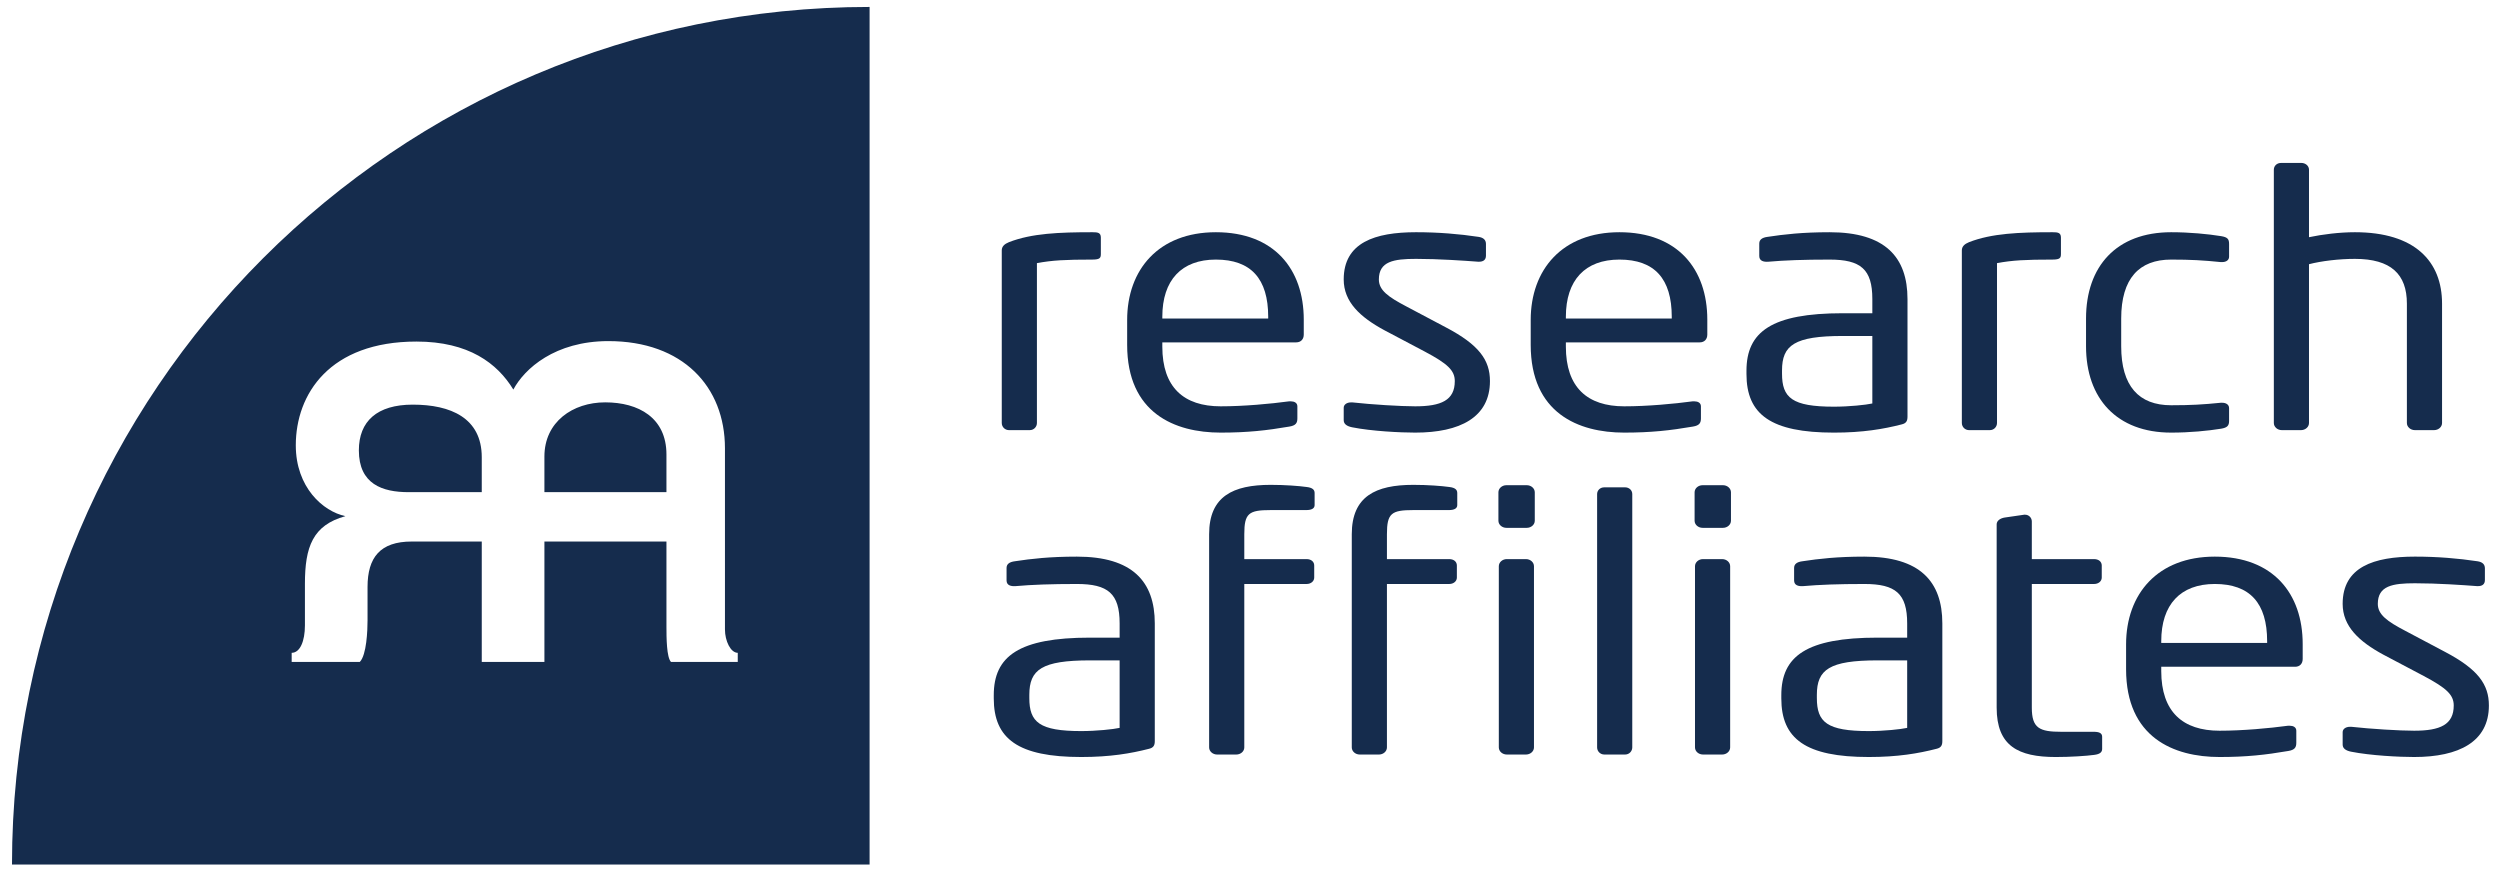 <?xml version="1.0" ?>
<svg xmlns:dc="http://purl.org/dc/elements/1.1/" xmlns:cc="http://creativecommons.org/ns#" xmlns:rdf="http://www.w3.org/1999/02/22-rdf-syntax-ns#" xmlns:svg="http://www.w3.org/2000/svg" xmlns="http://www.w3.org/2000/svg" viewBox="0 0 397.333 138.667" xml:space="preserve" id="svg2" version="1.1">
	<defs id="defs6">
		<clipPath id="clipPath18" clipPathUnits="userSpaceOnUse">
			<path id="path16" d="M 0,104 H 298 V 0 H 0 Z"/>
		</clipPath>
	</defs>
	<g transform="matrix(1.333,0,0,-1.333,0,138.667)" id="g10">
		<g id="g12">
			<g clip-path="url(#clipPath18)" id="g14">
				<g transform="translate(130.254,73.077)" id="g20">
					<path id="path22" style="fill:#152c4d;fill-opacity:1;fill-rule:nonzero;stroke:none" d="m 0,0 c -3.24,0 -4.812,-0.085 -6.622,-0.424 v -19.063 c 0,-0.424 -0.334,-0.848 -0.858,-0.848 h -2.477 c -0.477,0 -0.857,0.382 -0.857,0.848 V 1.101 c 0,0.466 0.333,0.763 0.857,0.975 2.715,1.059 6.002,1.186 9.957,1.186 0.619,0 1,-0.043 1,-0.636 L 1,0.678 C 1,0.211 0.905,0 0,0"/>
				</g>
				<g transform="translate(151.207,66.256)" id="g24">
					<path id="path26" style="fill:#152c4d;fill-opacity:1;fill-rule:nonzero;stroke:none" d="m 0,0 c 0,4.533 -2.048,6.821 -6.241,6.821 -4.097,0 -6.383,-2.457 -6.383,-6.821 V -0.212 H 0 Z m 3.335,-3.05 h -15.959 v -0.508 c 0,-4.872 2.572,-7.117 6.955,-7.117 2.763,0 5.955,0.296 8.147,0.593 h 0.238 c 0.381,0 0.762,-0.17 0.762,-0.593 v -1.441 c 0,-0.551 -0.191,-0.847 -0.953,-0.974 -2.715,-0.466 -5.002,-0.72 -8.194,-0.72 -5.479,0 -11.148,2.33 -11.148,10.463 v 2.966 c 0,6.015 3.763,10.464 10.576,10.464 6.956,0 10.481,-4.406 10.481,-10.422 V -2.118 C 4.24,-2.669 3.906,-3.05 3.335,-3.05"/>
				</g>
				<g transform="translate(168.738,52.446)" id="g28">
					<path id="path30" style="fill:#152c4d;fill-opacity:1;fill-rule:nonzero;stroke:none" d="m 0,0 c -1.763,0 -5.193,0.169 -7.527,0.635 -0.62,0.127 -1.001,0.382 -1.001,0.847 v 1.483 c 0,0.382 0.381,0.636 0.857,0.636 H -7.48 C -5.193,3.347 -1.716,3.135 0,3.135 c 3.097,0 4.716,0.72 4.716,3.008 0,1.271 -0.858,2.075 -3.573,3.516 l -4.812,2.542 c -2.906,1.567 -4.859,3.388 -4.859,6.057 0,4.406 3.716,5.635 8.623,5.635 2.668,0 5.193,-0.212 7.431,-0.551 0.62,-0.085 0.906,-0.381 0.906,-0.847 v -1.398 c 0,-0.509 -0.333,-0.72 -0.81,-0.72 H 7.48 c -1.668,0.126 -4.717,0.338 -7.385,0.338 -2.668,0 -4.431,-0.296 -4.431,-2.457 0,-1.271 1.096,-2.075 3.287,-3.219 L 3.668,12.54 C 7.622,10.463 8.908,8.642 8.908,6.143 8.908,1.821 5.335,0 0,0"/>
				</g>
				<g transform="translate(199.323,66.256)" id="g32">
					<path id="path34" style="fill:#152c4d;fill-opacity:1;fill-rule:nonzero;stroke:none" d="m 0,0 c 0,4.533 -2.049,6.821 -6.241,6.821 -4.098,0 -6.384,-2.457 -6.384,-6.821 V -0.212 H 0 Z m 3.334,-3.05 h -15.959 v -0.508 c 0,-4.872 2.572,-7.117 6.955,-7.117 2.764,0 5.955,0.296 8.147,0.593 h 0.238 c 0.382,0 0.763,-0.17 0.763,-0.593 v -1.441 c 0,-0.551 -0.191,-0.847 -0.953,-0.974 -2.716,-0.466 -5.002,-0.72 -8.195,-0.72 -5.478,0 -11.147,2.33 -11.147,10.463 v 2.966 c 0,6.015 3.763,10.464 10.576,10.464 6.955,0 10.48,-4.406 10.48,-10.422 v -1.779 c 0,-0.551 -0.333,-0.932 -0.905,-0.932"/>
				</g>
				<g transform="translate(223.238,63.968)" id="g36">
					<path id="path38" style="fill:#152c4d;fill-opacity:1;fill-rule:nonzero;stroke:none" d="m 0,0 h -3.525 c -5.765,0 -7.243,-1.101 -7.243,-4.109 V -4.49 c 0,-2.881 1.192,-3.94 6.194,-3.94 1.81,0 3.811,0.212 4.574,0.381 z m 3.478,-10.548 c -2.144,-0.551 -4.622,-0.975 -8.052,-0.975 -7.528,0 -10.433,2.161 -10.433,6.99 v 0.382 c 0,4.659 3.001,6.862 11.482,6.862 H 0 v 1.695 c 0,3.558 -1.382,4.702 -5.098,4.702 -3.096,0 -5.383,-0.085 -7.289,-0.254 -0.572,-0.043 -1.095,0.085 -1.095,0.678 v 1.483 c 0,0.465 0.333,0.72 1,0.804 1.953,0.297 4.144,0.551 7.384,0.551 6.622,0 9.29,-2.965 9.29,-7.964 V -9.616 c 0,-0.509 -0.143,-0.805 -0.714,-0.932"/>
				</g>
				<g transform="translate(244.724,73.077)" id="g40">
					<path id="path42" style="fill:#152c4d;fill-opacity:1;fill-rule:nonzero;stroke:none" d="m 0,0 c -3.239,0 -4.812,-0.085 -6.622,-0.424 v -19.063 c 0,-0.424 -0.333,-0.848 -0.858,-0.848 h -2.477 c -0.476,0 -0.857,0.382 -0.857,0.848 V 1.101 c 0,0.466 0.334,0.763 0.857,0.975 2.716,1.059 6.003,1.186 9.957,1.186 0.62,0 1.001,-0.043 1.001,-0.636 V 0.678 C 1.001,0.211 0.905,0 0,0"/>
				</g>
				<g transform="translate(264.82,52.912)" id="g44">
					<path id="path46" style="fill:#152c4d;fill-opacity:1;fill-rule:nonzero;stroke:none" d="m 0,0 c -1.572,-0.254 -3.716,-0.466 -5.955,-0.466 -6.479,0 -10.148,4.067 -10.148,10.294 v 3.305 c 0,6.227 3.622,10.294 10.148,10.294 2.191,0 4.383,-0.212 5.955,-0.466 0.763,-0.127 0.953,-0.339 0.953,-0.932 v -1.525 c 0,-0.424 -0.381,-0.636 -0.809,-0.636 h -0.192 c -2.096,0.212 -3.572,0.297 -5.907,0.297 -3.812,0 -5.955,-2.246 -5.955,-7.032 V 9.828 c 0,-4.745 2.096,-7.032 5.955,-7.032 2.335,0 3.811,0.085 5.907,0.297 h 0.192 c 0.428,0 0.809,-0.212 0.809,-0.636 V 0.932 C 0.953,0.381 0.763,0.127 0,0"/>
				</g>
				<g transform="translate(290.213,52.742)" id="g48">
					<path id="path50" style="fill:#152c4d;fill-opacity:1;fill-rule:nonzero;stroke:none" d="M 0,0 H -2.287 C -2.811,0 -3.24,0.381 -3.24,0.847 v 14.234 c 0,3.517 -1.905,5.338 -6.193,5.338 -1.906,0 -4.002,-0.254 -5.479,-0.635 V 0.847 C -14.912,0.381 -15.341,0 -15.864,0 h -2.287 c -0.525,0 -0.953,0.381 -0.953,0.847 v 30.205 c 0,0.424 0.334,0.805 0.857,0.805 h 2.43 c 0.476,0 0.905,-0.339 0.905,-0.805 v -8.049 c 1.62,0.339 3.621,0.593 5.479,0.593 7.146,0 10.385,-3.474 10.385,-8.515 V 0.847 C 0.952,0.381 0.523,0 0,0"/>
				</g>
				<g transform="translate(133.493,25.29)" id="g52">
					<path id="path54" style="fill:#152c4d;fill-opacity:1;fill-rule:nonzero;stroke:none" d="m 0,0 h -3.525 c -5.765,0 -7.242,-1.101 -7.242,-4.109 V -4.49 c 0,-2.881 1.191,-3.94 6.194,-3.94 1.81,0 3.811,0.212 4.573,0.381 z m 3.478,-10.548 c -2.144,-0.551 -4.621,-0.974 -8.051,-0.974 -7.528,0 -10.434,2.16 -10.434,6.989 v 0.382 c 0,4.659 3.002,6.862 11.482,6.862 H 0 v 1.695 c 0,3.558 -1.381,4.702 -5.098,4.702 -3.096,0 -5.383,-0.085 -7.288,-0.254 -0.572,-0.042 -1.096,0.085 -1.096,0.678 v 1.483 c 0,0.465 0.333,0.72 1,0.804 1.954,0.297 4.145,0.551 7.384,0.551 6.622,0 9.29,-2.965 9.29,-7.964 V -9.616 c 0,-0.509 -0.142,-0.805 -0.714,-0.932"/>
				</g>
				<g transform="translate(155.741,43.21)" id="g56">
					<path id="path58" style="fill:#152c4d;fill-opacity:1;fill-rule:nonzero;stroke:none" d="m 0,0 h -4.24 c -2.62,0 -3.144,-0.381 -3.144,-2.881 v -2.965 h 7.432 c 0.523,0 0.905,-0.297 0.905,-0.763 v -1.44 c 0,-0.424 -0.382,-0.763 -0.905,-0.763 h -7.432 v -19.487 c 0,-0.466 -0.429,-0.847 -0.953,-0.847 h -2.287 c -0.524,0 -0.953,0.381 -0.953,0.847 v 25.418 c 0,4.533 2.859,5.889 7.337,5.889 1.715,0 3.383,-0.128 4.288,-0.255 C 0.762,2.669 1,2.414 1,2.033 V 0.593 C 1,0.212 0.667,0 0,0"/>
				</g>
				<g transform="translate(172.749,43.21)" id="g60">
					<path id="path62" style="fill:#152c4d;fill-opacity:1;fill-rule:nonzero;stroke:none" d="m 0,0 h -4.24 c -2.62,0 -3.145,-0.381 -3.145,-2.881 v -2.965 h 7.433 c 0.523,0 0.905,-0.297 0.905,-0.763 v -1.44 c 0,-0.424 -0.382,-0.763 -0.905,-0.763 h -7.433 v -19.487 c 0,-0.466 -0.428,-0.847 -0.952,-0.847 h -2.287 c -0.524,0 -0.953,0.381 -0.953,0.847 v 25.418 c 0,4.533 2.858,5.889 7.337,5.889 1.715,0 3.383,-0.128 4.288,-0.255 C 0.762,2.669 1,2.414 1,2.033 V 0.593 C 1,0.212 0.667,0 0,0"/>
				</g>
				<g transform="translate(181.942,14.064)" id="g64">
					<path id="path66" style="fill:#152c4d;fill-opacity:1;fill-rule:nonzero;stroke:none" d="m 0,0 h -2.286 c -0.525,0 -0.953,0.381 -0.953,0.847 v 21.606 c 0,0.465 0.428,0.847 0.953,0.847 L 0,23.3 c 0.524,0 0.953,-0.382 0.953,-0.847 V 0.847 C 0.953,0.381 0.524,0 0,0 m 0.096,27.028 h -2.43 c -0.524,0 -0.953,0.381 -0.953,0.847 v 3.389 c 0,0.466 0.429,0.847 0.953,0.847 h 2.43 c 0.523,0 0.953,-0.381 0.953,-0.847 v -3.389 c 0,-0.466 -0.43,-0.847 -0.953,-0.847"/>
				</g>
				<g transform="translate(193.758,14.064)" id="g68">
					<path id="path70" style="fill:#152c4d;fill-opacity:1;fill-rule:nonzero;stroke:none" d="m 0,0 h -2.477 c -0.477,0 -0.858,0.381 -0.858,0.847 v 30.205 c 0,0.424 0.334,0.805 0.858,0.805 H 0 c 0.477,0 0.857,-0.339 0.857,-0.805 V 0.847 C 0.857,0.424 0.524,0 0,0"/>
				</g>
				<g transform="translate(205.333,14.064)" id="g72">
					<path id="path74" style="fill:#152c4d;fill-opacity:1;fill-rule:nonzero;stroke:none" d="M 0,0 H -2.286 C -2.81,0 -3.239,0.381 -3.239,0.847 v 21.606 c 0,0.465 0.429,0.847 0.953,0.847 L 0,23.3 c 0.524,0 0.953,-0.382 0.953,-0.847 V 0.847 C 0.953,0.381 0.524,0 0,0 m 0.096,27.028 h -2.43 c -0.524,0 -0.953,0.381 -0.953,0.847 v 3.389 c 0,0.466 0.429,0.847 0.953,0.847 h 2.43 c 0.523,0 0.953,-0.381 0.953,-0.847 v -3.389 c 0,-0.466 -0.43,-0.847 -0.953,-0.847"/>
				</g>
				<g transform="translate(227.392,25.29)" id="g76">
					<path id="path78" style="fill:#152c4d;fill-opacity:1;fill-rule:nonzero;stroke:none" d="m 0,0 h -3.525 c -5.765,0 -7.243,-1.101 -7.243,-4.109 V -4.49 c 0,-2.881 1.192,-3.94 6.194,-3.94 1.81,0 3.811,0.212 4.574,0.381 z m 3.477,-10.548 c -2.143,-0.551 -4.621,-0.974 -8.051,-0.974 -7.528,0 -10.433,2.16 -10.433,6.989 v 0.382 c 0,4.659 3.001,6.862 11.482,6.862 H 0 v 1.695 c 0,3.558 -1.382,4.702 -5.098,4.702 -3.096,0 -5.383,-0.085 -7.289,-0.254 -0.572,-0.042 -1.095,0.085 -1.095,0.678 v 1.483 c 0,0.465 0.333,0.72 1,0.804 1.953,0.297 4.144,0.551 7.384,0.551 6.622,0 9.29,-2.965 9.29,-7.964 V -9.616 c 0,-0.509 -0.143,-0.805 -0.715,-0.932"/>
				</g>
				<g transform="translate(249.686,14.021)" id="g80">
					<path id="path82" style="fill:#152c4d;fill-opacity:1;fill-rule:nonzero;stroke:none" d="m 0,0 c -0.905,-0.127 -2.858,-0.254 -4.574,-0.254 -4.478,0 -7.051,1.313 -7.051,5.888 v 21.86 c 0,0.423 0.429,0.72 0.953,0.805 l 2.334,0.339 h 0.096 c 0.476,0 0.809,-0.382 0.809,-0.805 V 23.342 H 0 c 0.524,0 0.905,-0.296 0.905,-0.762 V 21.139 C 0.905,20.716 0.524,20.377 0,20.377 H -7.433 V 5.634 c 0,-2.457 0.906,-2.88 3.526,-2.88 h 3.859 c 0.667,0 1,-0.169 1,-0.593 V 0.72 C 0.952,0.339 0.714,0.085 0,0"/>
				</g>
				<g transform="translate(270.31,27.578)" id="g84">
					<path id="path86" style="fill:#152c4d;fill-opacity:1;fill-rule:nonzero;stroke:none" d="m 0,0 c 0,4.533 -2.049,6.821 -6.241,6.821 -4.098,0 -6.384,-2.457 -6.384,-6.821 V -0.211 H 0 Z m 3.334,-3.05 h -15.959 v -0.508 c 0,-4.872 2.572,-7.117 6.955,-7.117 2.764,0 5.955,0.296 8.147,0.593 h 0.238 c 0.382,0 0.763,-0.169 0.763,-0.593 v -1.441 c 0,-0.551 -0.191,-0.847 -0.953,-0.974 -2.716,-0.466 -5.002,-0.72 -8.195,-0.72 -5.478,0 -11.147,2.33 -11.147,10.463 v 2.966 c 0,6.015 3.763,10.464 10.576,10.464 6.955,0 10.48,-4.406 10.48,-10.422 v -1.779 c 0,-0.55 -0.333,-0.932 -0.905,-0.932"/>
				</g>
				<g transform="translate(287.842,13.768)" id="g88">
					<path id="path90" style="fill:#152c4d;fill-opacity:1;fill-rule:nonzero;stroke:none" d="m 0,0 c -1.763,0 -5.193,0.169 -7.527,0.635 -0.62,0.127 -1.001,0.382 -1.001,0.847 v 1.483 c 0,0.382 0.381,0.636 0.857,0.636 H -7.48 C -5.193,3.347 -1.716,3.135 0,3.135 c 3.097,0 4.716,0.72 4.716,3.008 0,1.271 -0.858,2.075 -3.573,3.516 L -3.669,12.2 c -2.906,1.568 -4.859,3.389 -4.859,6.058 0,4.406 3.716,5.635 8.623,5.635 2.668,0 5.193,-0.212 7.431,-0.551 0.621,-0.085 0.906,-0.381 0.906,-0.847 v -1.398 c 0,-0.509 -0.333,-0.721 -0.81,-0.721 H 7.479 c -1.668,0.127 -4.716,0.339 -7.384,0.339 -2.668,0 -4.431,-0.296 -4.431,-2.457 0,-1.271 1.096,-2.075 3.287,-3.219 L 3.668,12.54 C 7.622,10.463 8.908,8.642 8.908,6.143 8.908,1.821 5.335,0 0,0"/>
				</g>
				<g transform="translate(87.962,25.101)" id="g92">
					<path id="path94" style="fill:#152c4d;fill-opacity:1;fill-rule:nonzero;stroke:none" d="m 0,0 h -7.956 c -0.533,0.532 -0.546,2.934 -0.546,4.196 v 10.163 h -14.55 V 0 h -7.47 v 14.359 h -8.353 c -3.748,0 -5.265,-1.884 -5.265,-5.422 V 4.938 c 0,-1.143 -0.108,-4.12 -0.927,-4.938 h -8.119 v 1.09 c 0.995,0 1.58,1.392 1.58,3.27 v 4.959 c 0,4.396 0.926,6.984 4.823,8.065 -2.67,0.572 -5.912,3.437 -5.912,8.446 0,6.115 4.033,12.371 14.387,12.371 6.229,0 9.635,-2.588 11.552,-5.722 1.324,2.483 4.959,5.776 11.334,5.776 8.873,0 13.896,-5.432 13.896,-12.778 V 3.869 C -1.526,2.511 -0.852,1.09 0,1.09 Z M -86.532,-24.154 H 15.719 V 78.097 c -56.472,0 -102.251,-45.78 -102.251,-102.251 m 47.787,54.835 c -4.267,0 -6.43,-1.986 -6.43,-5.45 0,-4.029 2.8,-4.986 5.939,-4.986 h 8.714 v 4.168 c 0,4.691 -3.721,6.268 -8.223,6.268 m 22.941,0.272 c -3.869,0 -7.248,-2.328 -7.248,-6.458 v -4.25 h 14.55 v 4.495 c 0,4.376 -3.318,6.213 -7.302,6.213"/>
				</g>
			</g>
		</g>
	</g>
</svg>